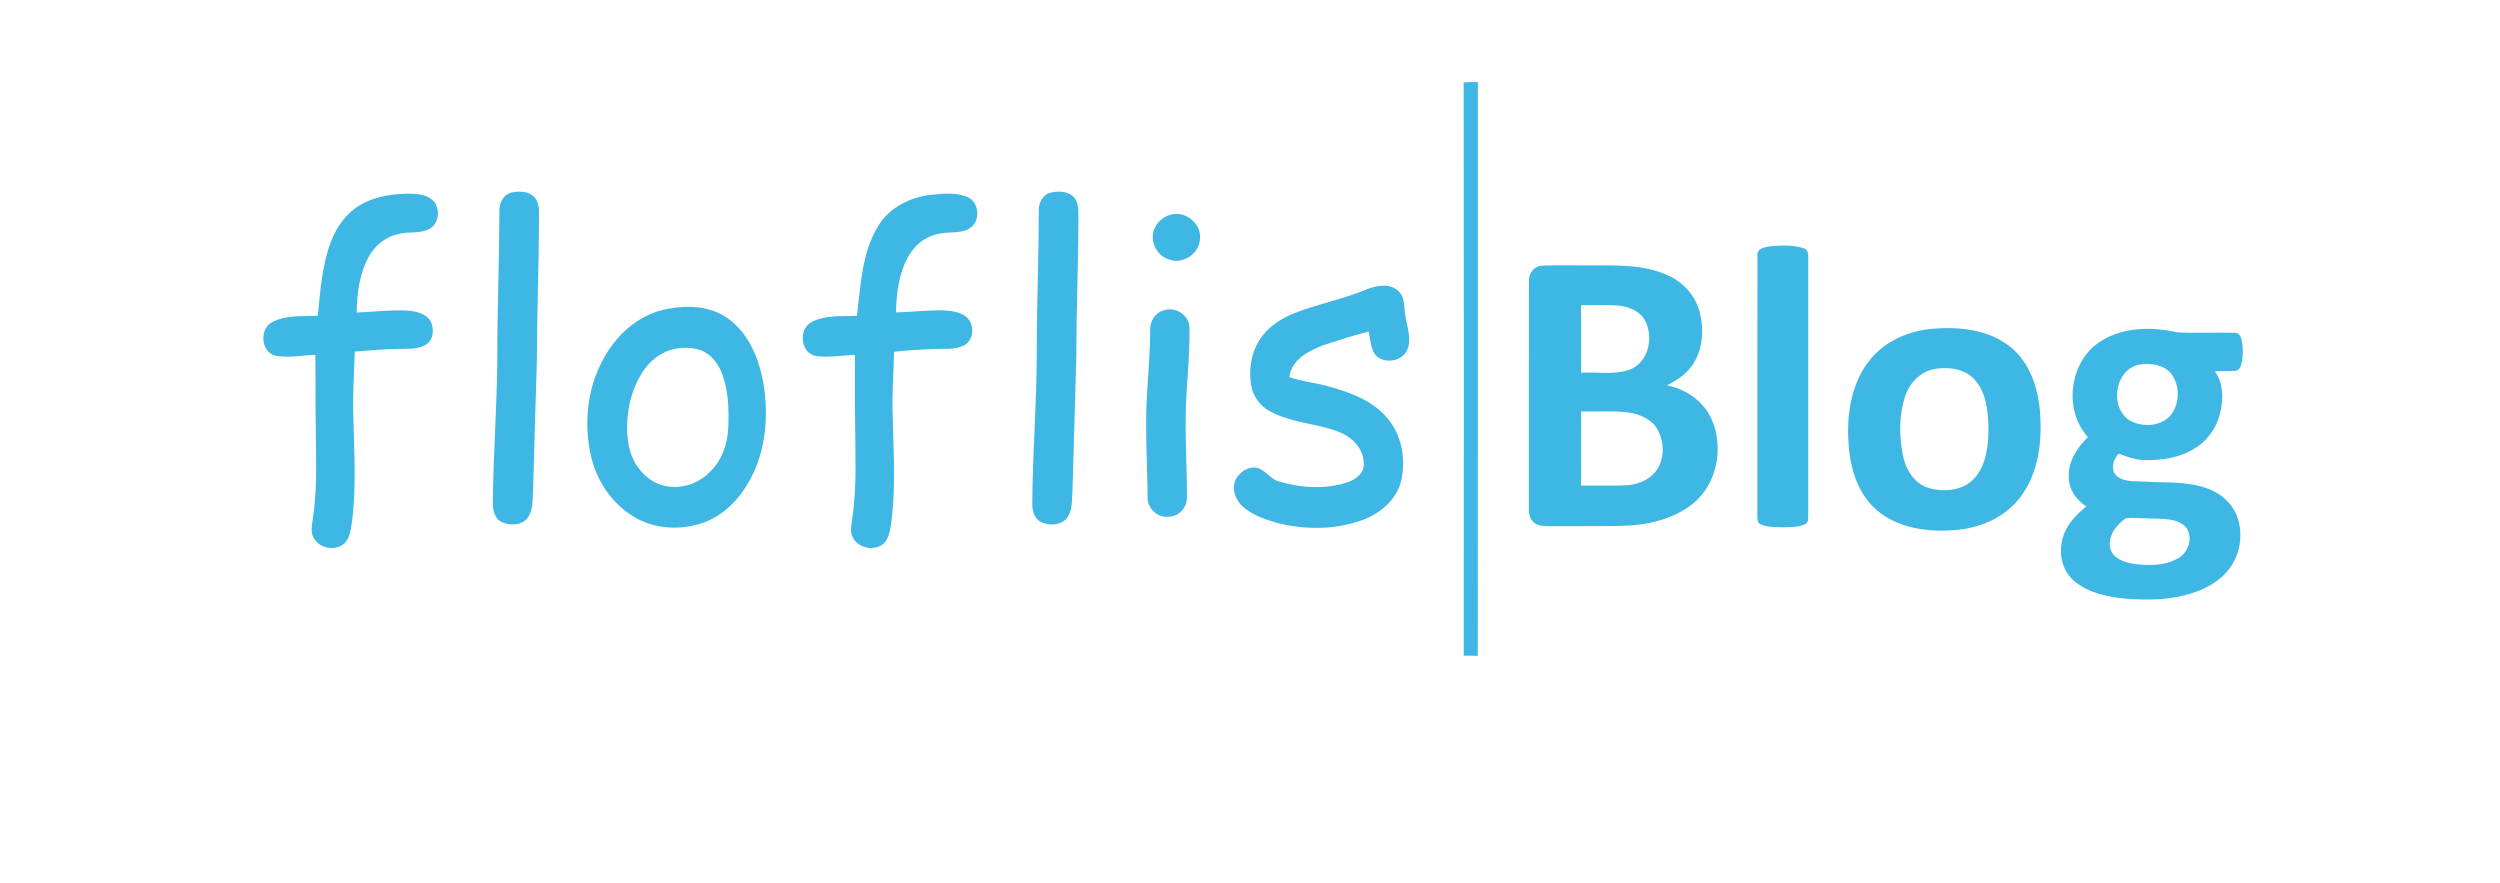 <?xml version="1.0" encoding="UTF-8" ?>
<!DOCTYPE svg PUBLIC "-//W3C//DTD SVG 1.1//EN" "http://www.w3.org/Graphics/SVG/1.1/DTD/svg11.dtd">
<svg width="1333px" height="471px" viewBox="0 0 1333 471" version="1.1" xmlns="http://www.w3.org/2000/svg">
<g id="#3eb7e5ff">
<path fill="#3eb7e5" opacity="1.00" d=" M 780.43 43.93 C 782.94 43.76 785.47 43.74 788.00 43.74 C 787.96 145.72 788.08 247.71 787.94 349.69 C 785.44 349.61 782.95 349.60 780.46 349.62 C 780.50 247.72 780.57 145.83 780.43 43.93 Z" />
<path fill="#3eb7e5" opacity="1.00" d=" M 273.38 102.53 C 277.08 101.84 281.42 102.01 284.42 104.57 C 287.28 107.21 287.46 111.38 287.43 115.00 C 287.30 141.00 286.34 166.98 286.24 192.97 C 285.53 215.60 284.91 238.23 284.27 260.86 C 283.87 265.81 284.49 271.26 281.69 275.64 C 278.70 280.14 272.15 280.48 267.61 278.41 C 263.70 276.61 262.71 271.92 262.81 268.02 C 262.97 242.33 265.02 216.69 265.18 190.99 C 265.11 164.98 266.24 138.99 266.26 112.98 C 265.93 108.41 268.47 103.28 273.38 102.53 Z" />
<path fill="#3eb7e5" opacity="1.00" d=" M 560.42 102.66 C 564.14 101.82 568.48 101.91 571.65 104.28 C 574.55 106.55 575.05 110.51 575.02 113.95 C 575.01 139.31 573.92 164.65 573.90 190.01 C 573.26 213.35 572.52 236.68 571.90 260.02 C 571.46 265.18 572.18 270.83 569.41 275.46 C 566.38 280.23 559.41 280.59 554.77 278.18 C 551.18 276.20 550.34 271.76 550.41 268.00 C 550.60 240.32 552.94 212.69 552.79 185.00 C 552.88 160.98 553.84 136.97 553.88 112.95 C 553.59 108.59 555.79 103.65 560.42 102.66 Z" />
<path fill="#3eb7e5" opacity="1.00" d=" M 192.22 109.24 C 200.58 104.36 210.54 103.10 220.07 103.32 C 224.32 103.52 229.22 104.39 231.89 108.07 C 234.67 112.43 233.87 119.41 229.01 121.99 C 223.95 124.77 217.97 123.36 212.57 124.73 C 205.83 126.12 200.03 130.70 196.74 136.70 C 191.64 145.76 190.32 156.41 190.19 166.65 C 199.12 166.31 208.04 165.14 216.98 165.58 C 221.61 165.94 227.08 167.01 229.63 171.36 C 231.56 175.24 231.21 180.77 227.49 183.49 C 224.17 185.81 219.93 185.92 216.03 186.01 C 207.05 185.93 198.10 186.75 189.16 187.46 C 188.82 198.99 187.97 210.52 188.40 222.06 C 188.83 240.83 190.07 259.72 187.64 278.42 C 186.97 282.31 186.67 286.75 183.69 289.68 C 178.75 294.27 169.58 292.33 166.91 286.12 C 165.51 283.05 166.46 279.64 166.82 276.46 C 169.04 261.75 168.58 246.83 168.40 232.01 C 168.16 217.73 168.33 203.46 168.15 189.18 C 161.18 189.42 154.12 190.94 147.18 189.73 C 139.23 188.12 138.03 175.59 144.94 171.87 C 152.38 167.74 161.26 168.81 169.45 168.35 C 170.82 154.93 171.70 141.17 176.63 128.47 C 179.65 120.66 184.84 113.45 192.22 109.24 Z" />
<path fill="#3eb7e5" opacity="1.00" d=" M 496.01 103.93 C 502.57 103.24 509.63 102.38 515.86 105.09 C 521.28 107.37 522.52 114.88 519.43 119.48 C 516.88 123.05 512.15 123.76 508.08 123.91 C 503.49 123.98 498.79 124.56 494.66 126.67 C 488.73 129.52 484.63 135.12 482.19 141.08 C 478.91 149.15 477.89 157.94 477.77 166.60 C 485.84 166.36 493.89 165.41 501.97 165.46 C 506.27 165.63 510.90 165.96 514.56 168.47 C 519.77 171.92 519.76 181.17 514.06 184.14 C 509.08 186.63 503.32 185.83 497.95 186.06 C 490.85 186.37 483.75 186.75 476.69 187.58 C 476.55 196.39 475.94 205.19 475.87 214.00 C 476.01 235.18 477.96 256.46 475.36 277.56 C 474.65 281.66 474.47 286.29 471.49 289.50 C 466.68 294.22 457.47 292.47 454.63 286.38 C 453.15 283.41 453.96 280.02 454.36 276.90 C 456.03 265.69 456.32 254.33 456.13 243.01 C 455.87 225.07 455.81 207.13 455.85 189.19 C 448.97 189.45 442.03 190.82 435.16 189.84 C 426.84 188.52 425.49 175.41 432.73 171.74 C 440.11 167.81 448.83 168.73 456.91 168.42 C 458.97 152.13 459.43 134.72 468.35 120.35 C 474.21 110.74 485.04 105.22 496.01 103.93 Z" />
<path fill="#3eb7e5" opacity="1.00" d=" M 624.39 114.44 C 632.01 112.33 640.43 119.03 639.84 126.97 C 639.88 134.98 630.90 141.14 623.40 138.38 C 616.36 136.33 612.35 127.49 616.00 120.97 C 617.69 117.73 620.83 115.28 624.39 114.44 Z" />
<path fill="#3eb7e5" opacity="1.00" d=" M 944.31 131.27 C 950.03 130.85 956.00 130.53 961.54 132.33 C 963.64 132.80 964.29 135.04 964.14 136.95 C 964.15 182.99 964.13 229.02 964.15 275.06 C 964.06 276.68 964.24 278.89 962.36 279.58 C 958.50 281.28 954.14 281.05 950.01 281.15 C 946.18 281.02 942.13 281.17 938.61 279.47 C 936.90 278.70 937.07 276.61 937.02 275.07 C 937.08 228.71 936.95 182.36 937.08 136.01 C 936.90 132.19 941.48 131.66 944.31 131.27 Z" />
<path fill="#3eb7e5" opacity="1.00" d=" M 815.24 150.04 C 814.93 146.01 817.81 141.97 821.99 141.66 C 830.98 141.26 840.00 141.61 849.00 141.50 C 862.75 141.51 877.25 140.99 889.95 147.14 C 897.70 150.73 903.86 157.65 906.13 165.93 C 908.94 176.25 907.98 188.37 900.77 196.73 C 897.63 200.64 893.17 203.08 888.87 205.50 C 898.97 207.43 908.32 213.92 912.59 223.42 C 919.31 238.44 915.65 258.14 902.57 268.61 C 892.03 277.04 878.19 280.01 864.97 280.40 C 852.32 280.65 839.66 280.42 827.01 280.53 C 823.79 280.53 820.12 280.72 817.60 278.35 C 815.27 276.28 815.18 272.94 815.19 270.05 C 815.24 230.05 815.15 190.04 815.24 150.04 M 843.00 162.72 C 843.03 174.73 842.94 186.74 843.05 198.75 C 851.65 198.23 860.65 200.02 868.95 197.10 C 879.28 193.17 882.01 179.21 876.78 170.28 C 873.71 165.28 867.60 163.27 862.03 162.85 C 855.70 162.47 849.34 162.79 843.00 162.72 M 843.07 219.37 C 842.91 232.55 843.03 245.74 843.01 258.93 C 850.70 258.85 858.40 259.06 866.10 258.82 C 872.23 258.64 878.66 256.49 882.64 251.60 C 887.61 245.33 887.64 236.02 883.90 229.15 C 880.59 223.21 873.66 220.56 867.23 219.80 C 859.21 218.93 851.12 219.64 843.07 219.37 Z" />
<path fill="#3eb7e5" opacity="1.00" d=" M 729.04 154.14 C 734.28 152.15 741.31 150.88 745.70 155.30 C 749.42 158.68 748.44 164.06 749.34 168.51 C 750.21 174.37 752.78 180.57 750.41 186.40 C 747.76 192.75 738.25 194.27 733.54 189.47 C 730.72 185.90 730.69 181.06 729.82 176.79 C 721.75 178.74 713.87 181.37 705.98 183.92 C 698.05 186.90 688.54 191.65 687.48 201.11 C 694.20 203.47 701.39 204.01 708.21 206.01 C 719.84 209.12 731.94 213.59 739.87 223.11 C 747.50 232.14 749.73 245.01 747.11 256.37 C 744.69 266.32 736.21 273.57 726.94 277.09 C 712.87 282.38 697.15 282.60 682.60 279.22 C 675.60 277.35 668.35 275.08 662.79 270.23 C 658.77 266.78 656.54 260.74 658.83 255.73 C 660.85 251.80 665.22 248.78 669.76 249.31 C 674.72 250.33 677.28 255.63 682.20 256.80 C 694.06 260.24 707.10 261.08 718.91 256.99 C 723.15 255.52 727.67 252.00 727.14 246.99 C 727.16 239.05 720.73 232.89 713.74 230.23 C 701.72 225.60 688.20 225.52 676.80 219.12 C 671.60 216.24 667.90 210.91 667.03 205.02 C 665.63 195.84 667.60 185.84 673.54 178.53 C 677.81 173.23 683.75 169.54 690.01 167.04 C 702.76 161.96 716.42 159.57 729.04 154.14 Z" />
<path fill="#3eb7e5" opacity="1.00" d=" M 356.40 164.62 C 367.09 162.61 379.09 163.22 388.17 169.83 C 399.18 177.72 404.62 191.10 407.01 204.01 C 409.86 221.19 408.52 239.65 400.21 255.21 C 394.85 265.36 386.50 274.44 375.55 278.51 C 363.31 283.02 348.87 282.26 337.66 275.36 C 325.73 268.12 317.63 255.50 314.84 241.95 C 311.48 225.82 313.05 208.39 320.56 193.61 C 327.53 179.37 340.35 167.27 356.40 164.62 M 357.43 186.64 C 351.67 188.45 346.74 192.42 343.33 197.37 C 337.31 205.97 334.55 216.55 334.37 226.97 C 334.27 234.14 335.34 241.64 339.24 247.80 C 342.45 252.90 347.34 257.14 353.22 258.76 C 361.92 261.18 371.74 258.46 378.07 252.06 C 384.77 245.96 387.95 236.85 388.32 227.96 C 388.70 218.53 388.46 208.81 385.24 199.83 C 383.29 194.34 379.57 189.09 373.98 186.91 C 368.72 184.92 362.78 185.04 357.43 186.64 Z" />
<path fill="#3eb7e5" opacity="1.00" d=" M 620.37 165.50 C 626.69 163.20 634.33 168.06 634.22 174.95 C 634.49 188.69 632.87 202.37 632.38 216.08 C 631.68 232.40 632.98 248.73 632.88 265.05 C 633.09 270.49 628.54 275.56 623.00 275.52 C 617.09 276.18 611.64 270.97 611.89 265.06 C 611.75 246.06 610.36 227.04 611.72 208.06 C 612.42 197.37 613.22 186.69 613.28 175.97 C 613.06 171.42 615.89 166.78 620.37 165.50 Z" />
<path fill="#3eb7e5" opacity="1.00" d=" M 1030.35 175.28 C 1044.67 174.12 1060.44 175.67 1072.00 185.03 C 1082.30 193.33 1086.68 206.75 1087.72 219.54 C 1088.99 235.22 1087.00 252.29 1077.18 265.15 C 1068.76 276.32 1054.78 282.00 1041.09 282.73 C 1026.67 283.71 1010.83 281.33 999.81 271.22 C 989.56 261.80 985.99 247.41 985.50 233.96 C 984.84 219.09 987.64 203.17 997.42 191.44 C 1005.45 181.64 1017.93 176.41 1030.35 175.28 M 1032.39 196.63 C 1024.59 197.57 1018.40 203.72 1015.94 210.95 C 1012.50 221.07 1012.57 232.15 1014.58 242.56 C 1016.02 249.99 1020.36 257.60 1027.93 260.06 C 1036.29 262.67 1046.75 261.73 1052.89 254.88 C 1059.04 247.83 1060.16 237.98 1060.26 229.00 C 1060.08 219.96 1059.37 209.97 1053.22 202.80 C 1048.18 196.87 1039.72 195.51 1032.39 196.63 Z" />
<path fill="#3eb7e5" opacity="1.00" d=" M 1120.03 182.01 C 1132.10 174.29 1147.39 174.15 1160.97 177.21 C 1171.22 177.73 1181.51 177.14 1191.77 177.47 C 1193.99 177.35 1194.89 179.81 1195.33 181.58 C 1196.04 185.47 1196.08 189.53 1195.32 193.42 C 1194.85 195.19 1194.00 197.62 1191.83 197.71 C 1188.20 197.98 1184.56 197.82 1180.94 197.96 C 1185.45 204.04 1185.52 212.07 1184.03 219.19 C 1182.47 226.63 1178.24 233.56 1171.97 237.94 C 1163.63 243.87 1153.03 245.67 1142.99 245.29 C 1138.74 245.15 1134.70 243.83 1130.80 242.27 C 1129.38 241.39 1128.67 243.09 1128.11 244.03 C 1126.18 247.06 1125.79 251.74 1128.99 254.09 C 1133.27 257.29 1138.96 256.42 1143.97 256.82 C 1155.13 257.51 1166.73 256.51 1177.37 260.62 C 1183.96 263.04 1189.79 267.96 1192.50 274.54 C 1196.70 284.86 1194.38 297.56 1186.64 305.63 C 1182.15 310.49 1176.18 313.73 1169.97 315.87 C 1158.31 319.95 1145.70 320.15 1133.51 319.22 C 1123.88 318.29 1113.72 316.22 1106.09 309.91 C 1098.38 303.59 1097.03 291.89 1101.22 283.20 C 1103.62 277.83 1108.01 273.78 1112.38 270.00 C 1107.26 266.66 1103.21 261.26 1103.09 254.95 C 1102.42 246.39 1107.44 238.80 1113.28 233.05 C 1100.00 218.60 1103.36 192.48 1120.03 182.01 M 1140.38 194.50 C 1127.38 197.26 1124.63 217.54 1135.71 224.27 C 1142.65 228.03 1152.79 227.49 1157.84 220.83 C 1162.28 214.66 1162.36 205.36 1157.70 199.29 C 1153.58 194.30 1146.39 193.33 1140.38 194.50 M 1133.41 276.36 C 1128.29 280.01 1123.53 286.15 1125.31 292.80 C 1126.90 297.95 1132.72 299.82 1137.51 300.63 C 1145.53 301.65 1154.38 301.86 1161.56 297.57 C 1166.99 294.51 1169.46 286.52 1165.69 281.32 C 1161.84 276.89 1155.47 276.70 1150.05 276.53 C 1144.50 276.59 1138.92 275.81 1133.41 276.36 Z" />
</g>
</svg>
